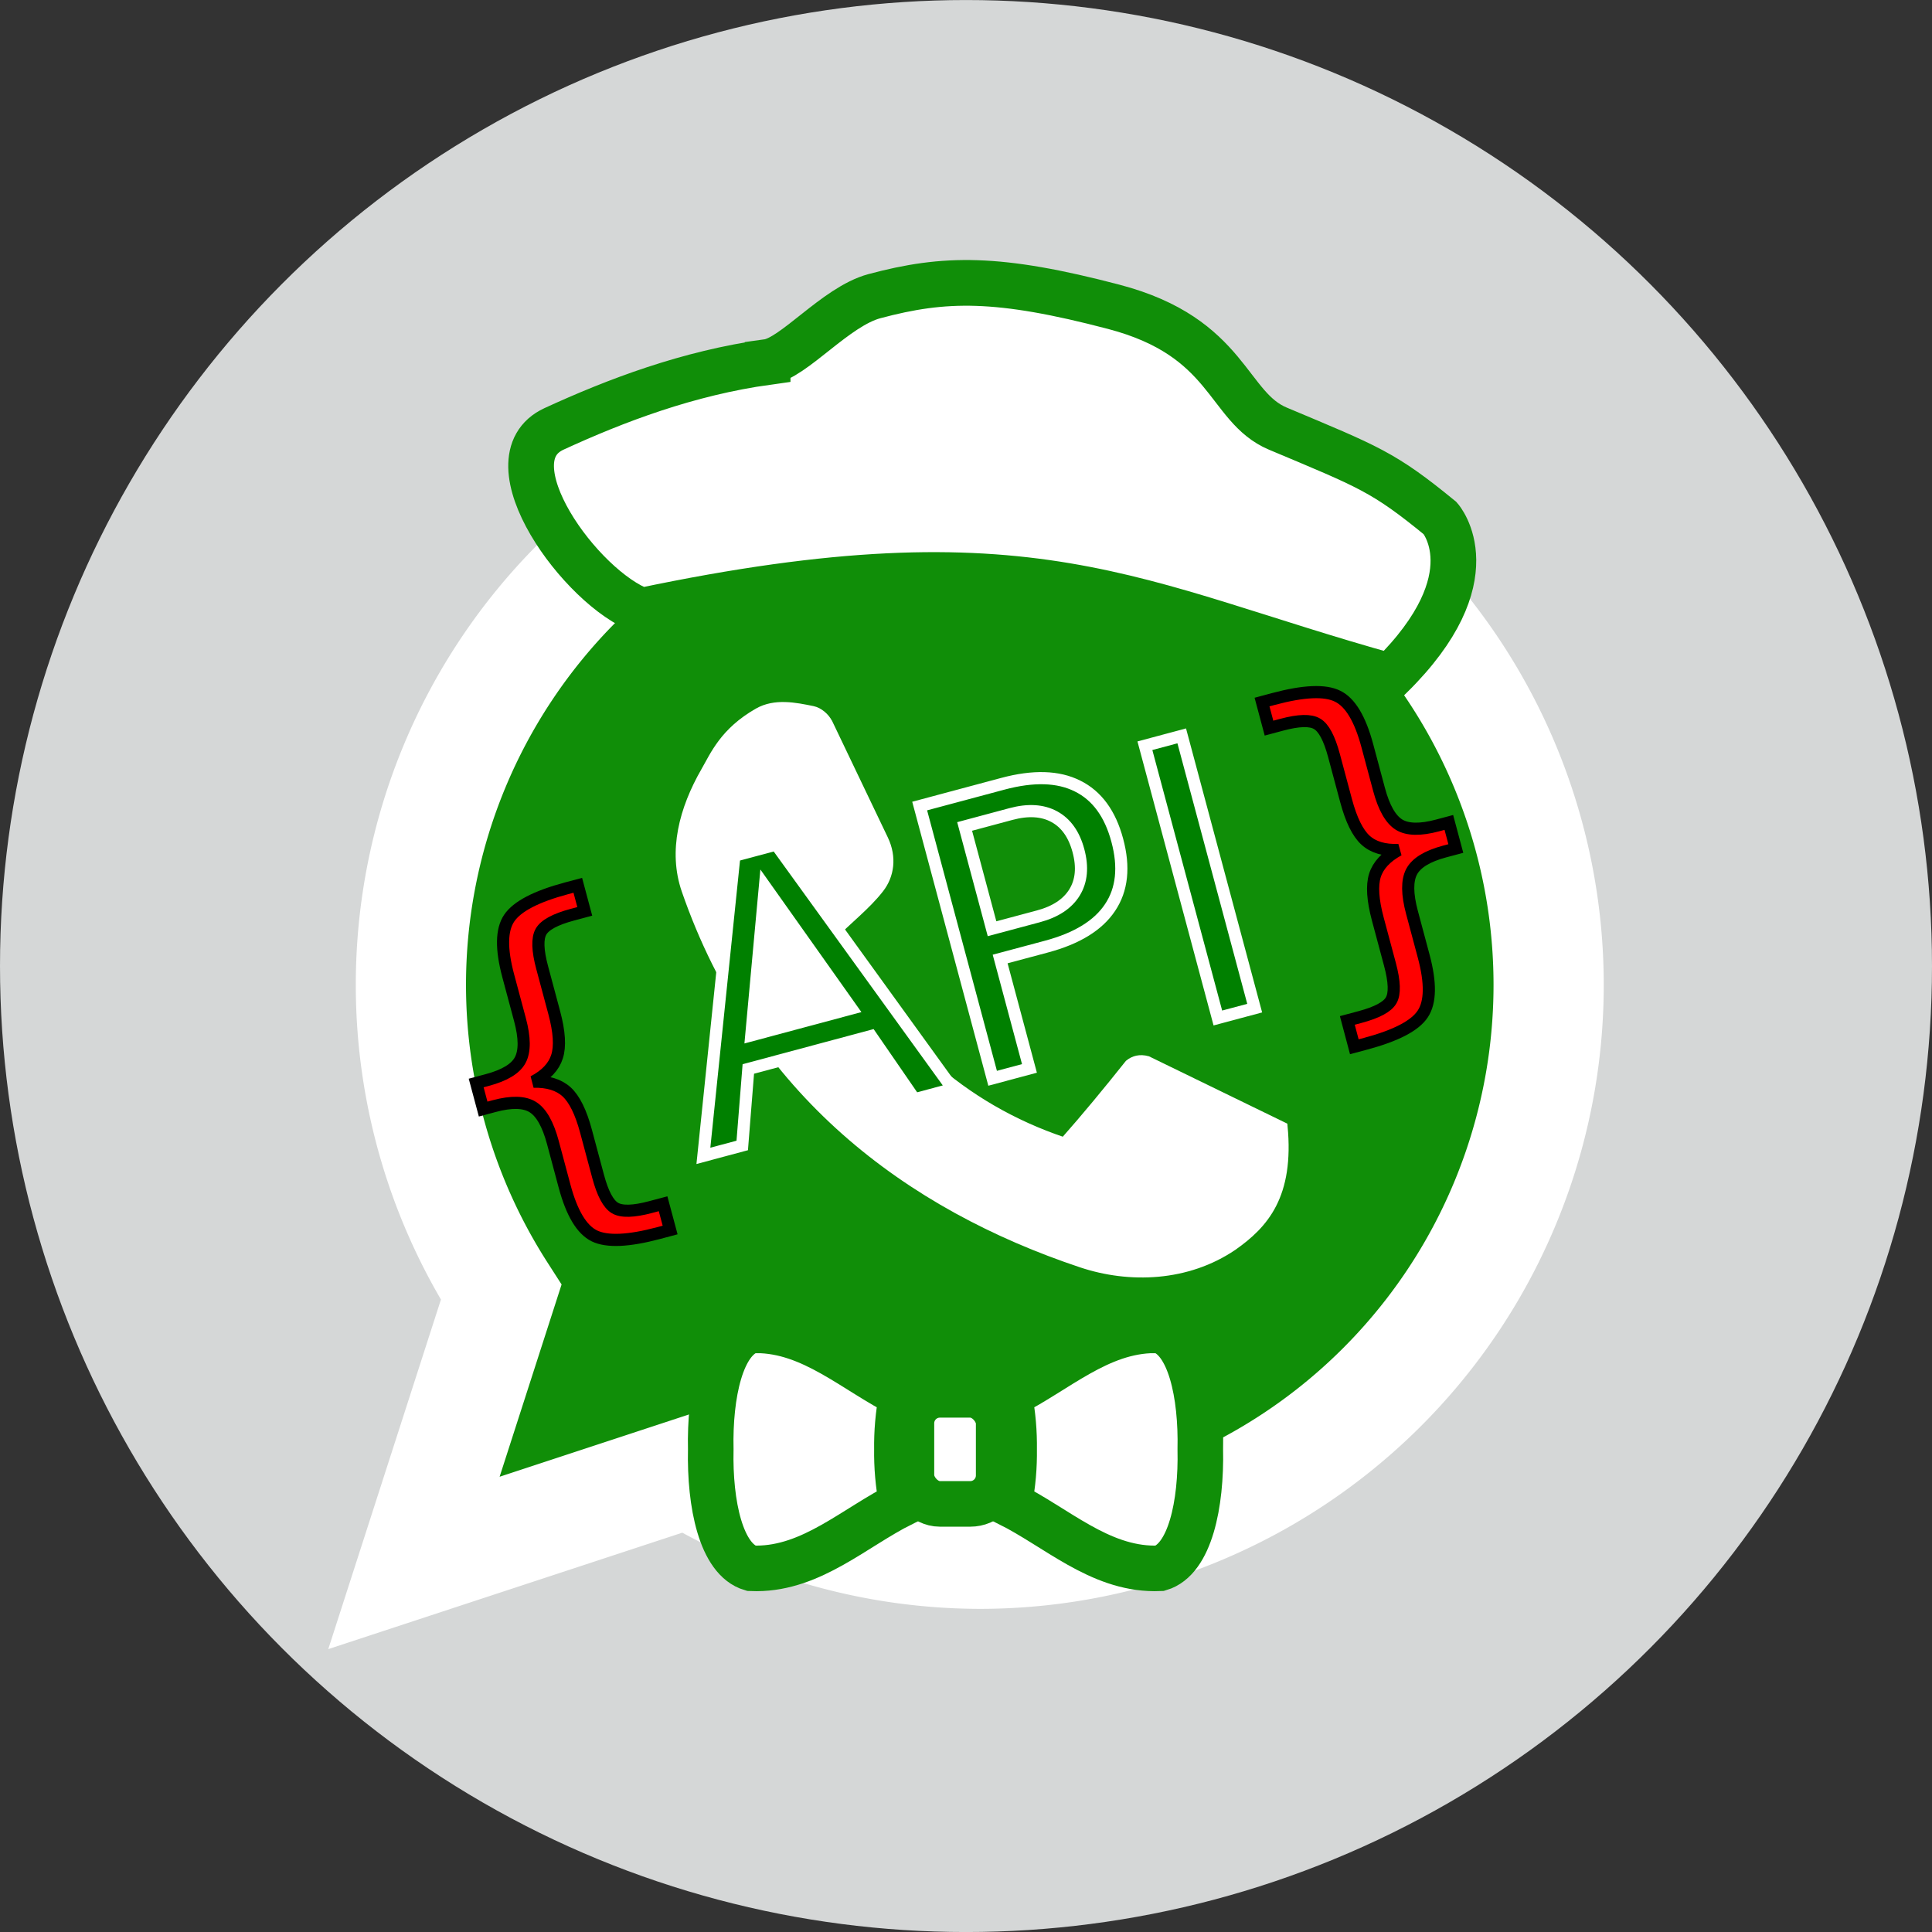 <?xml version="1.0" encoding="UTF-8" standalone="no"?>
<!-- Created with Inkscape (http://www.inkscape.org/) -->

<svg
   xmlns:dc="http://purl.org/dc/elements/1.1/"
   xmlns:cc="http://creativecommons.org/ns#"
   xmlns:rdf="http://www.w3.org/1999/02/22-rdf-syntax-ns#"
   xmlns:svg="http://www.w3.org/2000/svg"
   xmlns="http://www.w3.org/2000/svg"
   xmlns:sodipodi="http://sodipodi.sourceforge.net/DTD/sodipodi-0.dtd"
   xmlns:inkscape="http://www.inkscape.org/namespaces/inkscape"
   width="63.424mm"
   height="63.424mm"
   viewBox="0 0 63.424 63.424"
   version="1.1"
   id="svg8"
   inkscape:version="0.92.5 (2060ec1f9f, 2020-04-08)"
   sodipodi:docname="logo.svg">
  <rect x="0" y="0" width="63.424" height="63.424" fill="#333333" stroke="none"/>
  <defs
     id="defs2">
    <clipPath
       clipPathUnits="userSpaceOnUse"
       id="clipPath852">
      <path
         style="fill:none;stroke:#000000;stroke-width:0.265px;stroke-linecap:butt;stroke-linejoin:miter;stroke-opacity:1"
         d="m 49.137,109.524 c 0,0 -1.134,39.31 0,40.821 1.134,1.512 56.318,3.024 56.318,3.024 l -5.67,-43.845 z"
         id="path854"
         inkscape:connector-curvature="0" />
    </clipPath>
  </defs>
  <sodipodi:namedview
     id="base"
     pagecolor="#ffffff"
     bordercolor="#666666"
     borderopacity="1.0"
     inkscape:pageopacity="0.0"
     inkscape:pageshadow="2"
     inkscape:zoom="1.4"
     inkscape:cx="47.504389"
     inkscape:cy="156.71555"
     inkscape:document-units="mm"
     inkscape:current-layer="layer1"
     showgrid="false"
     showguides="true"
     inkscape:guide-bbox="true"
     inkscape:window-width="1366"
     inkscape:window-height="711"
     inkscape:window-x="0"
     inkscape:window-y="0"
     inkscape:window-maximized="1"
     fit-margin-top="0"
     fit-margin-left="0"
     fit-margin-right="0"
     fit-margin-bottom="0" />
  <g
     inkscape:label="Camada 1"
     inkscape:groupmode="layer"
     id="layer1"
     transform="translate(-66.184,-128.082)">
    <g
       id="g916">
      <circle
         style="fill:#d5d7d7;fill-opacity:1;stroke:none;stroke-width:1.262;stroke-miterlimit:4;stroke-dasharray:none;stroke-opacity:1"
         id="path943"
         cx="97.896"
         cy="159.795"
         r="31.712" />
      <path
         inkscape:connector-curvature="0"
         id="path866"
         d="m 98.348,141.739 a 18.675,18.675 0 0 0 -18.675,18.675 18.675,18.675 0 0 0 2.963,10.093 l -2.863,8.883 9.009,-2.963 a 18.675,18.675 0 0 0 9.566,2.662 18.675,18.675 0 0 0 18.675,-18.675 18.675,18.675 0 0 0 -18.675,-18.675 z"
         style="fill:#108e08;fill-opacity:1;stroke:#ffffff;stroke-width:3.618;stroke-miterlimit:4;stroke-dasharray:none;stroke-dashoffset:0;stroke-opacity:1" />
      <path
         sodipodi:nodetypes="sssccccccasssss"
         inkscape:connector-curvature="0"
         id="path872"
         d="m 93.391,151.827 1.819,3.803 c 0.286,0.599 0.195,1.197 -0.142,1.63 -0.452,0.581 -1.055,1.026 -1.583,1.583 1.769,3.269 4.258,5.578 7.63,6.709 0.709,-0.802 1.417,-1.66 2.126,-2.551 0.164,-0.132 0.362,-0.186 0.614,-0.118 l 4.465,2.173 c 0.219,2.278 -0.628,3.223 -1.654,3.945 -1.506,1.023 -3.399,1.089 -4.985,0.56 -5.646,-1.885 -10.693,-5.609 -12.99,-12.254 -0.444,-1.285 -0.08,-2.665 0.635,-3.909 0.307,-0.535 0.623,-1.301 1.737,-1.938 0.564,-0.322 1.228,-0.185 1.804,-0.067 0.202,0.042 0.42,0.22 0.522,0.433 z"
         style="fill:#ffffff;stroke:#ffffff;stroke-width:0.265px;stroke-linecap:butt;stroke-linejoin:miter;stroke-opacity:1" />
      <path
         d="m 87.952,167.599 0.231,0.862 -0.371,0.099 q -1.491,0.399 -2.118,0.093 -0.622,-0.308 -0.976,-1.631 l -0.383,-1.431 q -0.242,-0.904 -0.659,-1.165 -0.416,-0.261 -1.266,-0.033 l -0.365,0.098 -0.229,-0.856 0.365,-0.098 q 0.856,-0.229 1.082,-0.656 0.23,-0.434 -0.009,-1.326 l -0.385,-1.437 q -0.355,-1.323 0.031,-1.895 0.39,-0.579 1.881,-0.979 l 0.371,-0.099 0.229,0.856 -0.407,0.109 q -0.844,0.226 -1.031,0.559 -0.187,0.332 0.039,1.176 l 0.398,1.485 q 0.252,0.94 0.09,1.439 -0.156,0.497 -0.774,0.823 0.708,-0.016 1.091,0.336 0.383,0.353 0.634,1.287 l 0.398,1.485 q 0.226,0.844 0.554,1.039 0.328,0.194 1.172,-0.032 z"
         style="font-style:normal;font-weight:normal;font-size:10.583px;line-height:1.25;font-family:sans-serif;letter-spacing:0px;word-spacing:0px;fill:#ff0000;fill-opacity:1;stroke:#000000;stroke-width:0.399;stroke-miterlimit:4;stroke-dasharray:none;stroke-opacity:1"
         id="path843"
         inkscape:connector-curvature="0" />
      <path
         d="m 91.295,157.182 -0.448,4.888 3.287,-0.881 z m -1.002,-1.008 1.371,-0.367 5.801,8.025 -1.257,0.337 -1.429,-2.075 -4.029,1.08 -0.2,2.511 -1.275,0.342 z"
         style="font-style:normal;font-weight:normal;font-size:10.583px;line-height:1.25;font-family:sans-serif;letter-spacing:0px;word-spacing:0px;fill:#008000;fill-opacity:1;stroke:#ffffff;stroke-width:0.399;stroke-miterlimit:4;stroke-dasharray:none;stroke-opacity:1"
         id="path845"
         inkscape:connector-curvature="0" />
      <path
         d="m 97.851,155.213 0.9,3.358 1.521,-0.407 q 0.844,-0.226 1.188,-0.787 0.344,-0.561 0.127,-1.369 -0.215,-0.802 -0.793,-1.116 -0.578,-0.314 -1.422,-0.087 z m -1.476,-0.67 2.73,-0.731 q 1.503,-0.403 2.452,0.074 0.954,0.47 1.305,1.781 0.355,1.323 -0.236,2.206 -0.585,0.882 -2.088,1.284 l -1.521,0.407 0.962,3.592 -1.209,0.324 z"
         style="font-style:normal;font-weight:normal;font-size:10.583px;line-height:1.25;font-family:sans-serif;letter-spacing:0px;word-spacing:0px;fill:#008000;fill-opacity:1;stroke:#ffffff;stroke-width:0.399;stroke-miterlimit:4;stroke-dasharray:none;stroke-opacity:1"
         id="path847"
         inkscape:connector-curvature="0" />
      <path
         d="m 103.769,152.563 1.209,-0.324 2.395,8.938 -1.209,0.324 z"
         style="font-style:normal;font-weight:normal;font-size:10.583px;line-height:1.25;font-family:sans-serif;letter-spacing:0px;word-spacing:0px;fill:#008000;fill-opacity:1;stroke:#ffffff;stroke-width:0.399;stroke-miterlimit:4;stroke-dasharray:none;stroke-opacity:1"
         id="path849"
         inkscape:connector-curvature="0" />
      <path
         d="m 110.414,161.581 0.419,-0.112 q 0.838,-0.225 1.021,-0.549 0.188,-0.326 -0.041,-1.182 l -0.398,-1.485 q -0.25,-0.934 -0.095,-1.431 0.156,-0.497 0.777,-0.837 -0.705,0.028 -1.088,-0.324 -0.383,-0.353 -0.635,-1.293 l -0.398,-1.485 q -0.228,-0.85 -0.554,-1.039 -0.322,-0.196 -1.16,0.029 l -0.419,0.112 -0.229,-0.856 0.377,-0.101 q 1.491,-0.399 2.106,-0.09 0.62,0.302 0.974,1.625 l 0.385,1.437 q 0.239,0.892 0.655,1.153 0.415,0.255 1.265,0.027 l 0.371,-0.099 0.229,0.856 -0.371,0.099 q -0.85,0.228 -1.08,0.662 -0.23,0.434 0.012,1.338 l 0.383,1.431 q 0.355,1.323 -0.03,1.901 -0.378,0.576 -1.869,0.976 l -0.377,0.101 z"
         style="font-style:normal;font-weight:normal;font-size:10.583px;line-height:1.25;font-family:sans-serif;letter-spacing:0px;word-spacing:0px;fill:#ff0000;fill-opacity:1;stroke:#000000;stroke-width:0.399;stroke-miterlimit:4;stroke-dasharray:none;stroke-opacity:1"
         id="path851"
         inkscape:connector-curvature="0" />
      <g
         id="g994"
         style="fill:#ffffff;stroke:#108e08;stroke-width:9.35;stroke-miterlimit:4;stroke-dasharray:none;stroke-opacity:1"
         transform="matrix(0.16,0,0,0.16,66.926,132.788)">
        <path
           id="rect957"
           d="m 150.588,243.541 c -0.368,-0.001 -0.74,0.005 -1.113,0.021 -6.156,1.819 -8.53,13.147 -8.281,24.402 -0.248,11.256 2.126,22.583 8.281,24.402 0.374,0.017 0.745,0.022 1.113,0.021 11.401,-0.042 20.046,-8.357 29.826,-13.262 -0.805,-4.069 -1.068,-7.729 -1.025,-11.162 -0.043,-3.433 0.22,-7.094 1.025,-11.162 -9.781,-4.904 -18.425,-13.22 -29.826,-13.262 z"
           style="fill:#ffffff;fill-opacity:1;stroke:#108e08;stroke-width:9.35;stroke-miterlimit:4;stroke-dasharray:none;stroke-opacity:1"
           inkscape:connector-curvature="0" />
        <path
           inkscape:connector-curvature="0"
           style="fill:#ffffff;fill-opacity:1;stroke:#108e08;stroke-width:9.35;stroke-miterlimit:4;stroke-dasharray:none;stroke-opacity:1"
           d="m 232.24,243.541 c 0.368,-0.001 0.74,0.005 1.113,0.021 6.156,1.819 8.53,13.147 8.281,24.402 0.248,11.256 -2.126,22.583 -8.281,24.402 -0.374,0.017 -0.745,0.022 -1.113,0.021 -11.401,-0.042 -20.046,-8.357 -29.826,-13.262 0.805,-4.069 1.068,-7.729 1.025,-11.162 0.043,-3.433 -0.22,-7.094 -1.025,-11.162 9.781,-4.904 18.425,-13.22 29.826,-13.262 z"
           id="path966" />
        <rect
           ry="5.834"
           rx="5.834"
           y="256.778"
           x="182.367"
           height="22.373"
           width="17.899"
           id="rect968"
           style="fill:#ffffff;fill-opacity:1;stroke:#108e08;stroke-width:9.35;stroke-miterlimit:4;stroke-dasharray:none;stroke-opacity:1" />
      </g>
      <path
         style="color:#000000;font-style:normal;font-variant:normal;font-weight:normal;font-stretch:normal;font-size:medium;line-height:normal;font-family:sans-serif;font-variant-ligatures:normal;font-variant-position:normal;font-variant-caps:normal;font-variant-numeric:normal;font-variant-alternates:normal;font-feature-settings:normal;text-indent:0;text-align:start;text-decoration:none;text-decoration-line:none;text-decoration-style:solid;text-decoration-color:#000000;letter-spacing:normal;word-spacing:normal;text-transform:none;writing-mode:lr-tb;direction:ltr;text-orientation:mixed;dominant-baseline:auto;baseline-shift:baseline;text-anchor:start;white-space:normal;shape-padding:0;clip-rule:nonzero;display:inline;overflow:visible;visibility:visible;opacity:1;isolation:auto;mix-blend-mode:normal;color-interpolation:sRGB;color-interpolation-filters:linearRGB;solid-color:#000000;solid-opacity:1;vector-effect:none;fill:#ffffff;fill-opacity:1;fill-rule:nonzero;stroke:#108e08;stroke-width:1.5;stroke-linecap:butt;stroke-linejoin:miter;stroke-miterlimit:4;stroke-dasharray:none;stroke-dashoffset:0;stroke-opacity:1;color-rendering:auto;image-rendering:auto;shape-rendering:auto;text-rendering:auto;enable-background:accumulate"
         d="m 91.384,139.966 c -2.615,0.362 -4.99,1.265 -7.011,2.195 -2.193,1.01 0.901,5.261 2.878,5.97 12.867,-2.706 16.094,-0.198 24.585,2.16 3.322,-3.272 1.629,-5.195 1.629,-5.195 -1.87,-1.531 -2.341,-1.685 -5.332,-2.943 -1.68,-0.707 -1.584,-3 -5.384,-3.998 -3.8,-0.998 -5.557,-0.967 -7.86,-0.35 -1.279,0.343 -2.644,2.041 -3.505,2.16 z"
         id="path996"
         inkscape:connector-curvature="0"
         sodipodi:nodetypes="sscccszss" />
    </g>
  </g>
</svg>
